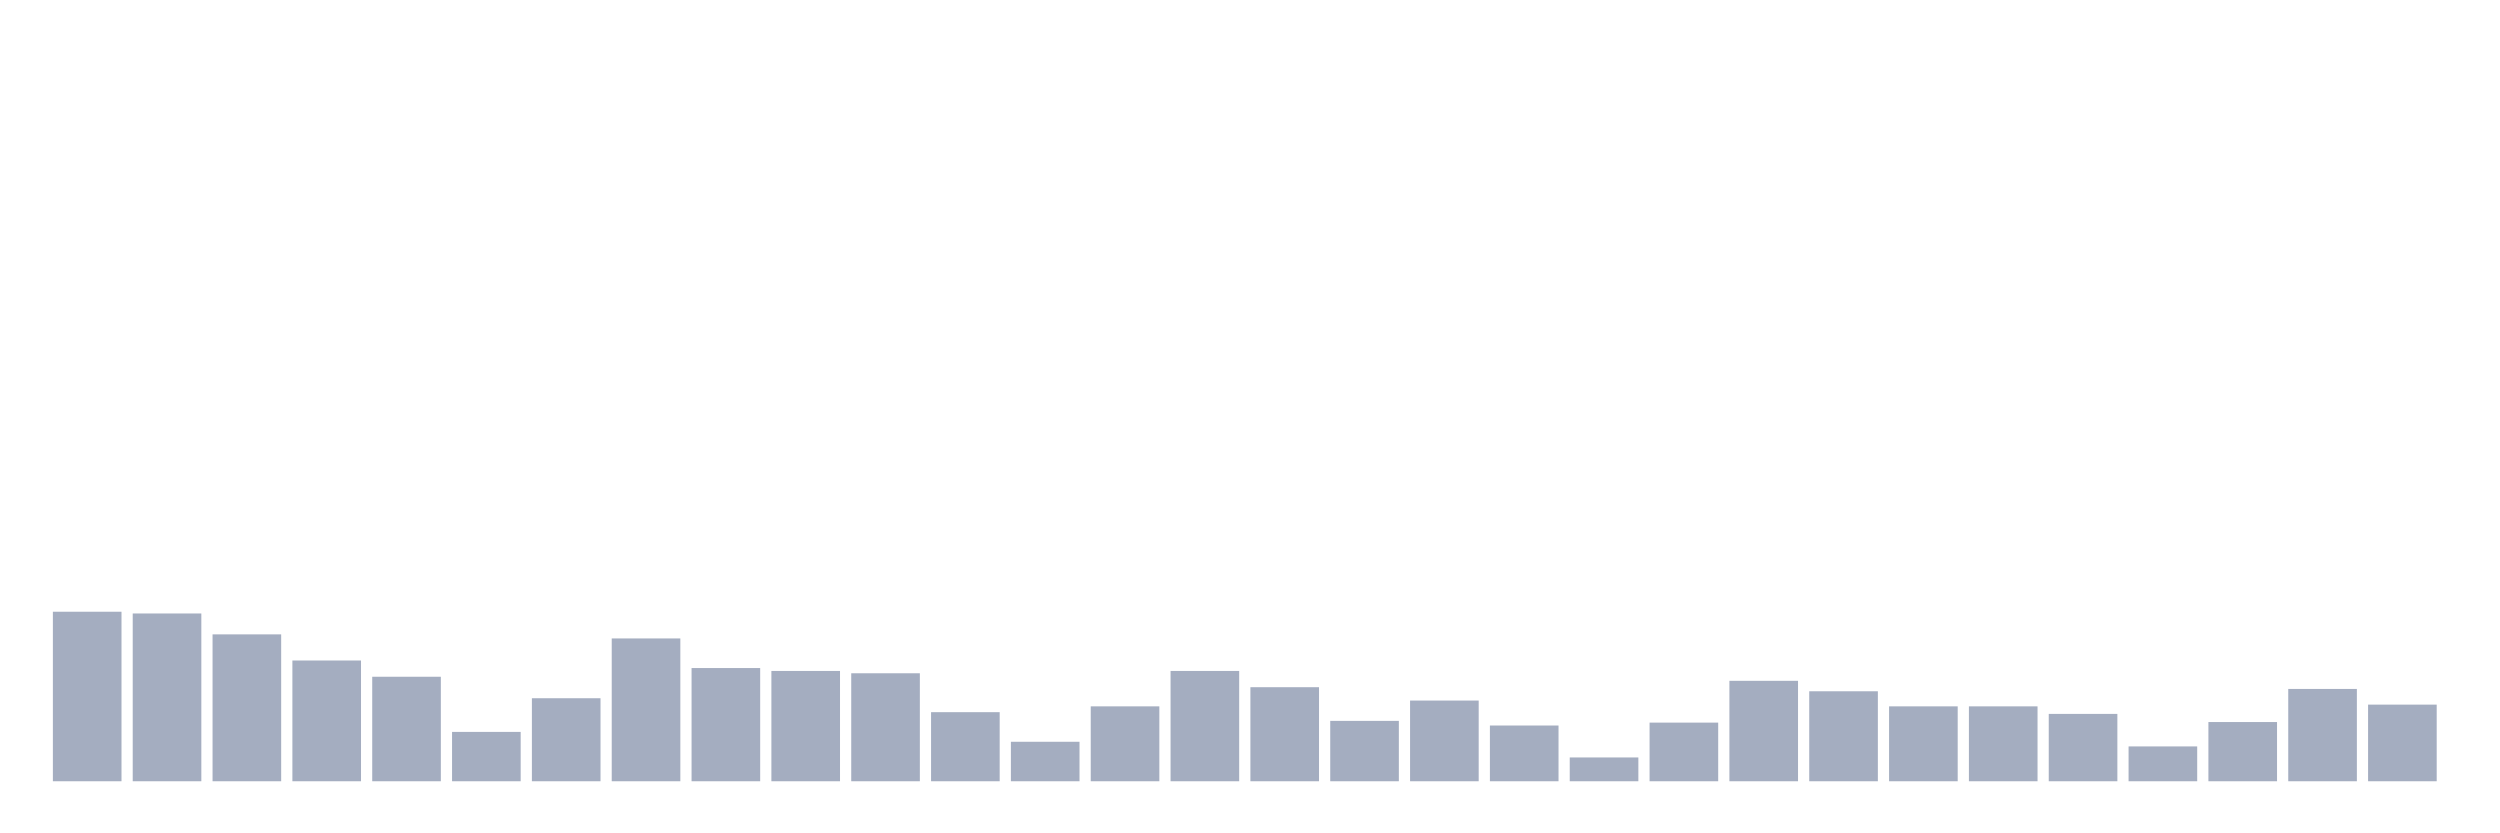 <svg xmlns="http://www.w3.org/2000/svg" viewBox="0 0 480 160"><g transform="translate(10,10)"><rect class="bar" x="0.153" width="13.175" y="107.452" height="32.548" fill="rgb(164,173,192)"></rect><rect class="bar" x="15.482" width="13.175" y="107.787" height="32.213" fill="rgb(164,173,192)"></rect><rect class="bar" x="30.81" width="13.175" y="111.799" height="28.201" fill="rgb(164,173,192)"></rect><rect class="bar" x="46.138" width="13.175" y="116.815" height="23.185" fill="rgb(164,173,192)"></rect><rect class="bar" x="61.466" width="13.175" y="119.936" height="20.064" fill="rgb(164,173,192)"></rect><rect class="bar" x="76.794" width="13.175" y="130.525" height="9.475" fill="rgb(164,173,192)"></rect><rect class="bar" x="92.123" width="13.175" y="124.061" height="15.939" fill="rgb(164,173,192)"></rect><rect class="bar" x="107.451" width="13.175" y="112.58" height="27.42" fill="rgb(164,173,192)"></rect><rect class="bar" x="122.779" width="13.175" y="118.264" height="21.736" fill="rgb(164,173,192)"></rect><rect class="bar" x="138.107" width="13.175" y="118.822" height="21.178" fill="rgb(164,173,192)"></rect><rect class="bar" x="153.436" width="13.175" y="119.268" height="20.732" fill="rgb(164,173,192)"></rect><rect class="bar" x="168.764" width="13.175" y="126.736" height="13.264" fill="rgb(164,173,192)"></rect><rect class="bar" x="184.092" width="13.175" y="132.42" height="7.58" fill="rgb(164,173,192)"></rect><rect class="bar" x="199.42" width="13.175" y="125.621" height="14.379" fill="rgb(164,173,192)"></rect><rect class="bar" x="214.748" width="13.175" y="118.822" height="21.178" fill="rgb(164,173,192)"></rect><rect class="bar" x="230.077" width="13.175" y="121.943" height="18.057" fill="rgb(164,173,192)"></rect><rect class="bar" x="245.405" width="13.175" y="128.408" height="11.592" fill="rgb(164,173,192)"></rect><rect class="bar" x="260.733" width="13.175" y="124.506" height="15.494" fill="rgb(164,173,192)"></rect><rect class="bar" x="276.061" width="13.175" y="129.299" height="10.701" fill="rgb(164,173,192)"></rect><rect class="bar" x="291.39" width="13.175" y="135.43" height="4.57" fill="rgb(164,173,192)"></rect><rect class="bar" x="306.718" width="13.175" y="128.742" height="11.258" fill="rgb(164,173,192)"></rect><rect class="bar" x="322.046" width="13.175" y="120.717" height="19.283" fill="rgb(164,173,192)"></rect><rect class="bar" x="337.374" width="13.175" y="122.723" height="17.277" fill="rgb(164,173,192)"></rect><rect class="bar" x="352.702" width="13.175" y="125.621" height="14.379" fill="rgb(164,173,192)"></rect><rect class="bar" x="368.031" width="13.175" y="125.621" height="14.379" fill="rgb(164,173,192)"></rect><rect class="bar" x="383.359" width="13.175" y="127.07" height="12.93" fill="rgb(164,173,192)"></rect><rect class="bar" x="398.687" width="13.175" y="133.312" height="6.688" fill="rgb(164,173,192)"></rect><rect class="bar" x="414.015" width="13.175" y="128.631" height="11.369" fill="rgb(164,173,192)"></rect><rect class="bar" x="429.344" width="13.175" y="122.277" height="17.723" fill="rgb(164,173,192)"></rect><rect class="bar" x="444.672" width="13.175" y="125.287" height="14.713" fill="rgb(164,173,192)"></rect></g></svg>